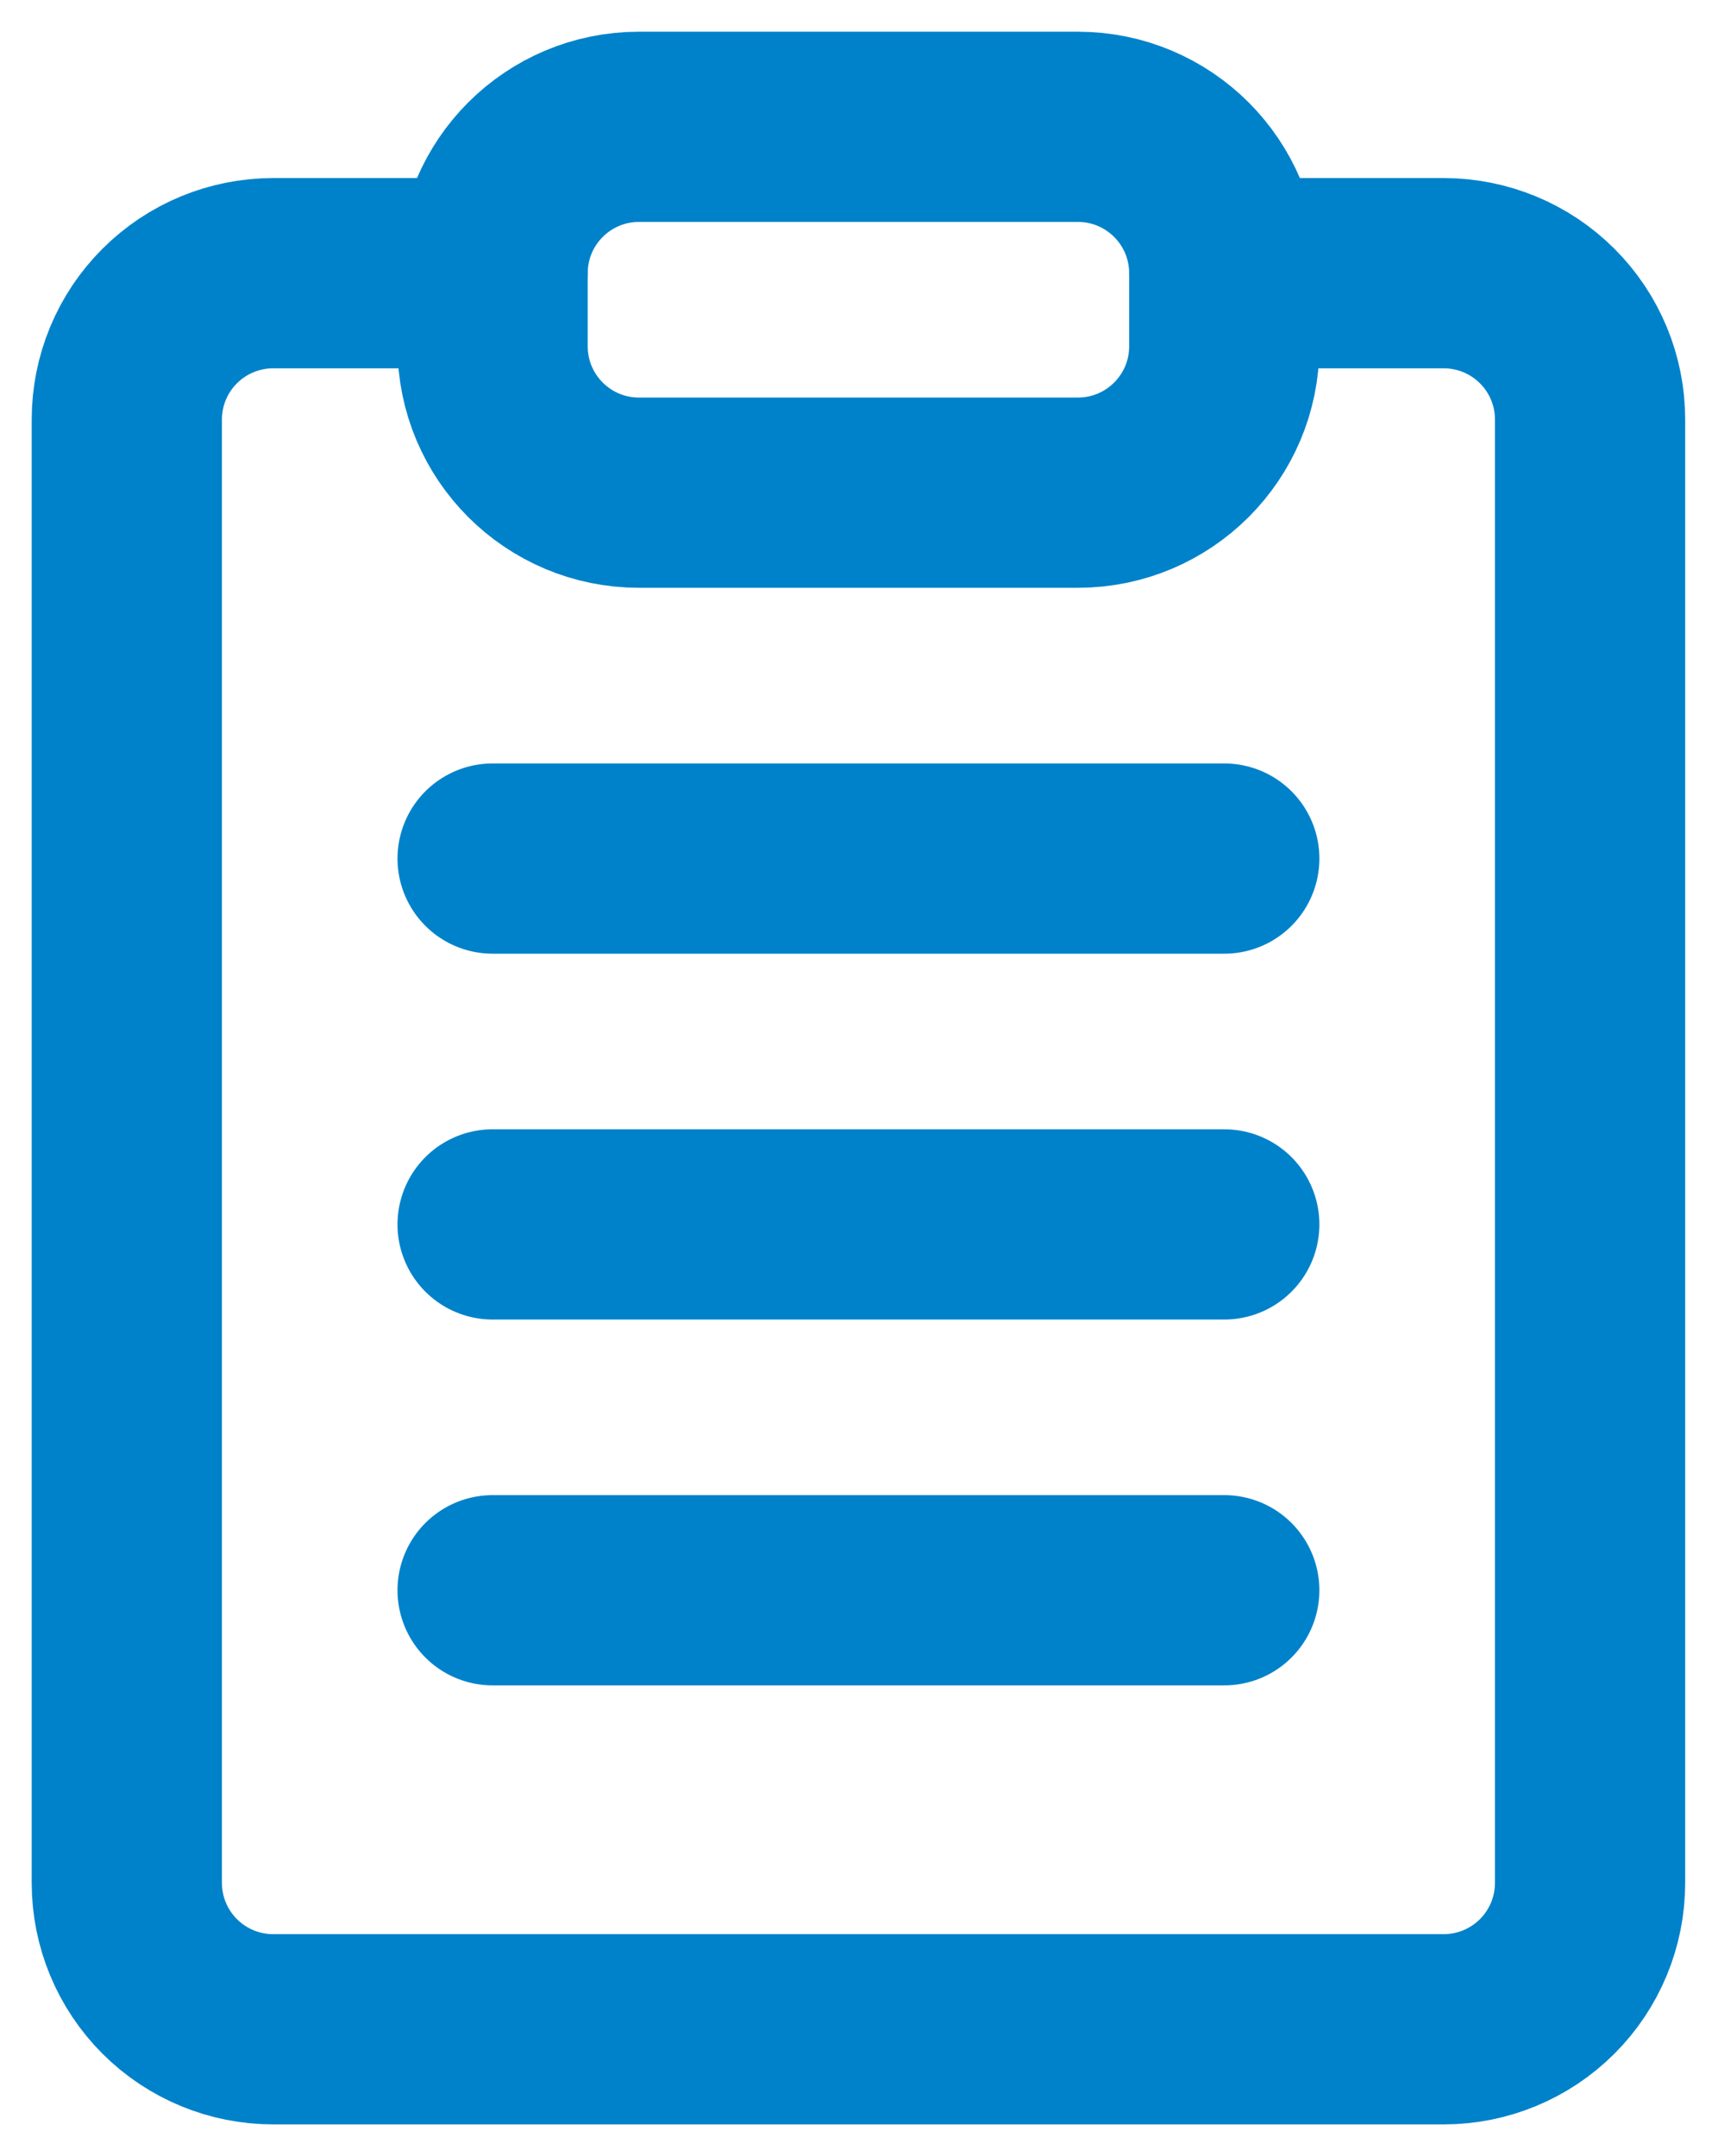 <svg width="27" height="34" viewBox="0 0 27 34" fill="none" xmlns="http://www.w3.org/2000/svg">
<path d="M19.308 4.308H22.769C23.381 4.308 23.968 4.551 24.401 4.984C24.834 5.416 25.077 6.003 25.077 6.615V29.692C25.077 30.304 24.834 30.891 24.401 31.324C23.968 31.757 23.381 32 22.769 32H4.308C3.696 32 3.109 31.757 2.676 31.324C2.243 30.891 2 30.304 2 29.692V6.615C2 6.003 2.243 5.416 2.676 4.984C3.109 4.551 3.696 4.308 4.308 4.308H7.769" stroke="#0082CA" stroke-width="3" stroke-linecap="round" stroke-linejoin="round"/>
<path d="M17 2H10.077C8.802 2 7.769 3.033 7.769 4.308V5.462C7.769 6.736 8.802 7.769 10.077 7.769H17C18.274 7.769 19.308 6.736 19.308 5.462V4.308C19.308 3.033 18.274 2 17 2Z" stroke="#0082CA" stroke-width="3" stroke-linecap="round" stroke-linejoin="round"/>
<path d="M7.769 13.539H19.308" stroke="#0082CA" stroke-width="3" stroke-linecap="round" stroke-linejoin="round"/>
<path d="M7.769 19.308H19.308" stroke="#0082CA" stroke-width="3" stroke-linecap="round" stroke-linejoin="round"/>
<path d="M7.769 25.077H19.308" stroke="#0082CA" stroke-width="3" stroke-linecap="round" stroke-linejoin="round"/>
</svg>
